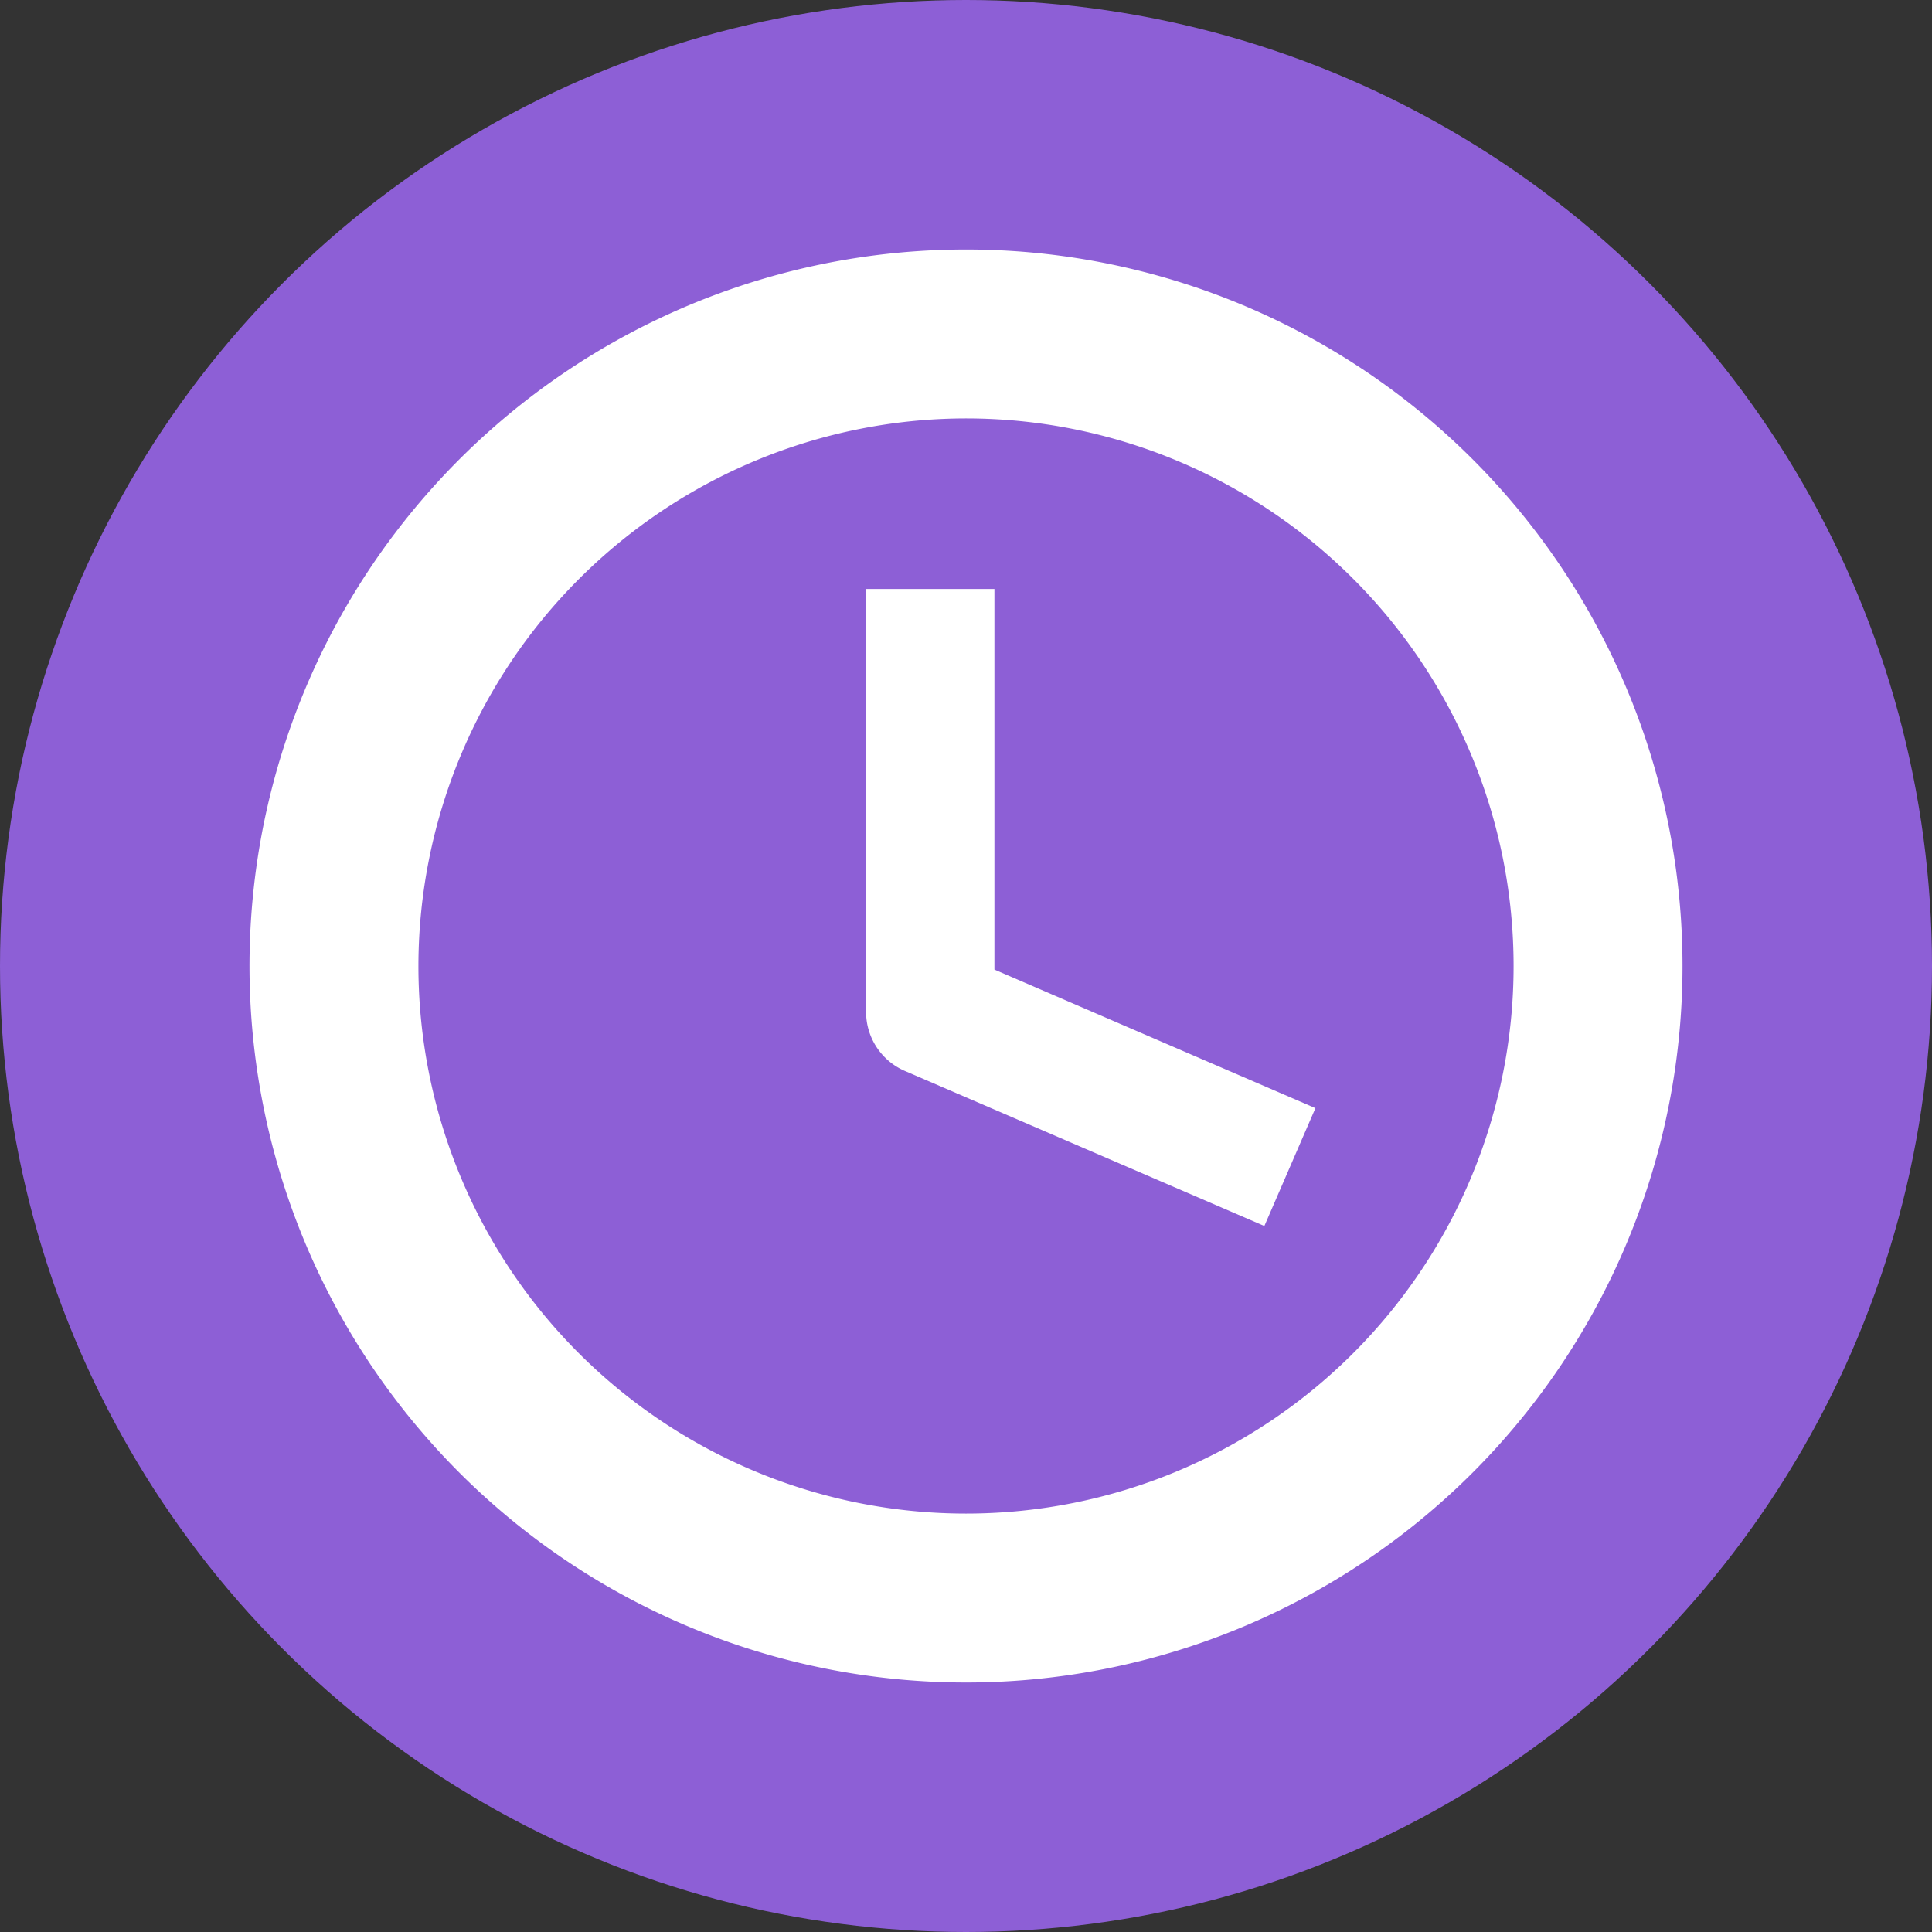 <svg xmlns="http://www.w3.org/2000/svg" width="70" height="70" viewBox="0 0 70 70"><rect x="0" y="0" width="70" height="70" fill="#333333" stroke="none"/><g transform="translate(-513 -1807)"><circle cx="35" cy="35" r="35" transform="translate(513 1807)" fill="#8d5fd6"/></g><path d="M35,15.16A19.84,19.84,0,1,1,15.16,35,19.862,19.862,0,0,1,35,15.16m0-6.12A25.96,25.96,0,1,0,60.96,35,25.957,25.957,0,0,0,35,9.04Z" fill="#fff"/><path d="M45.81,44.42,32.78,38.8a2.329,2.329,0,0,1-1.4-2.13V21.34h4.65V35.13l11.63,5.02Z" fill="#fff"/></svg>